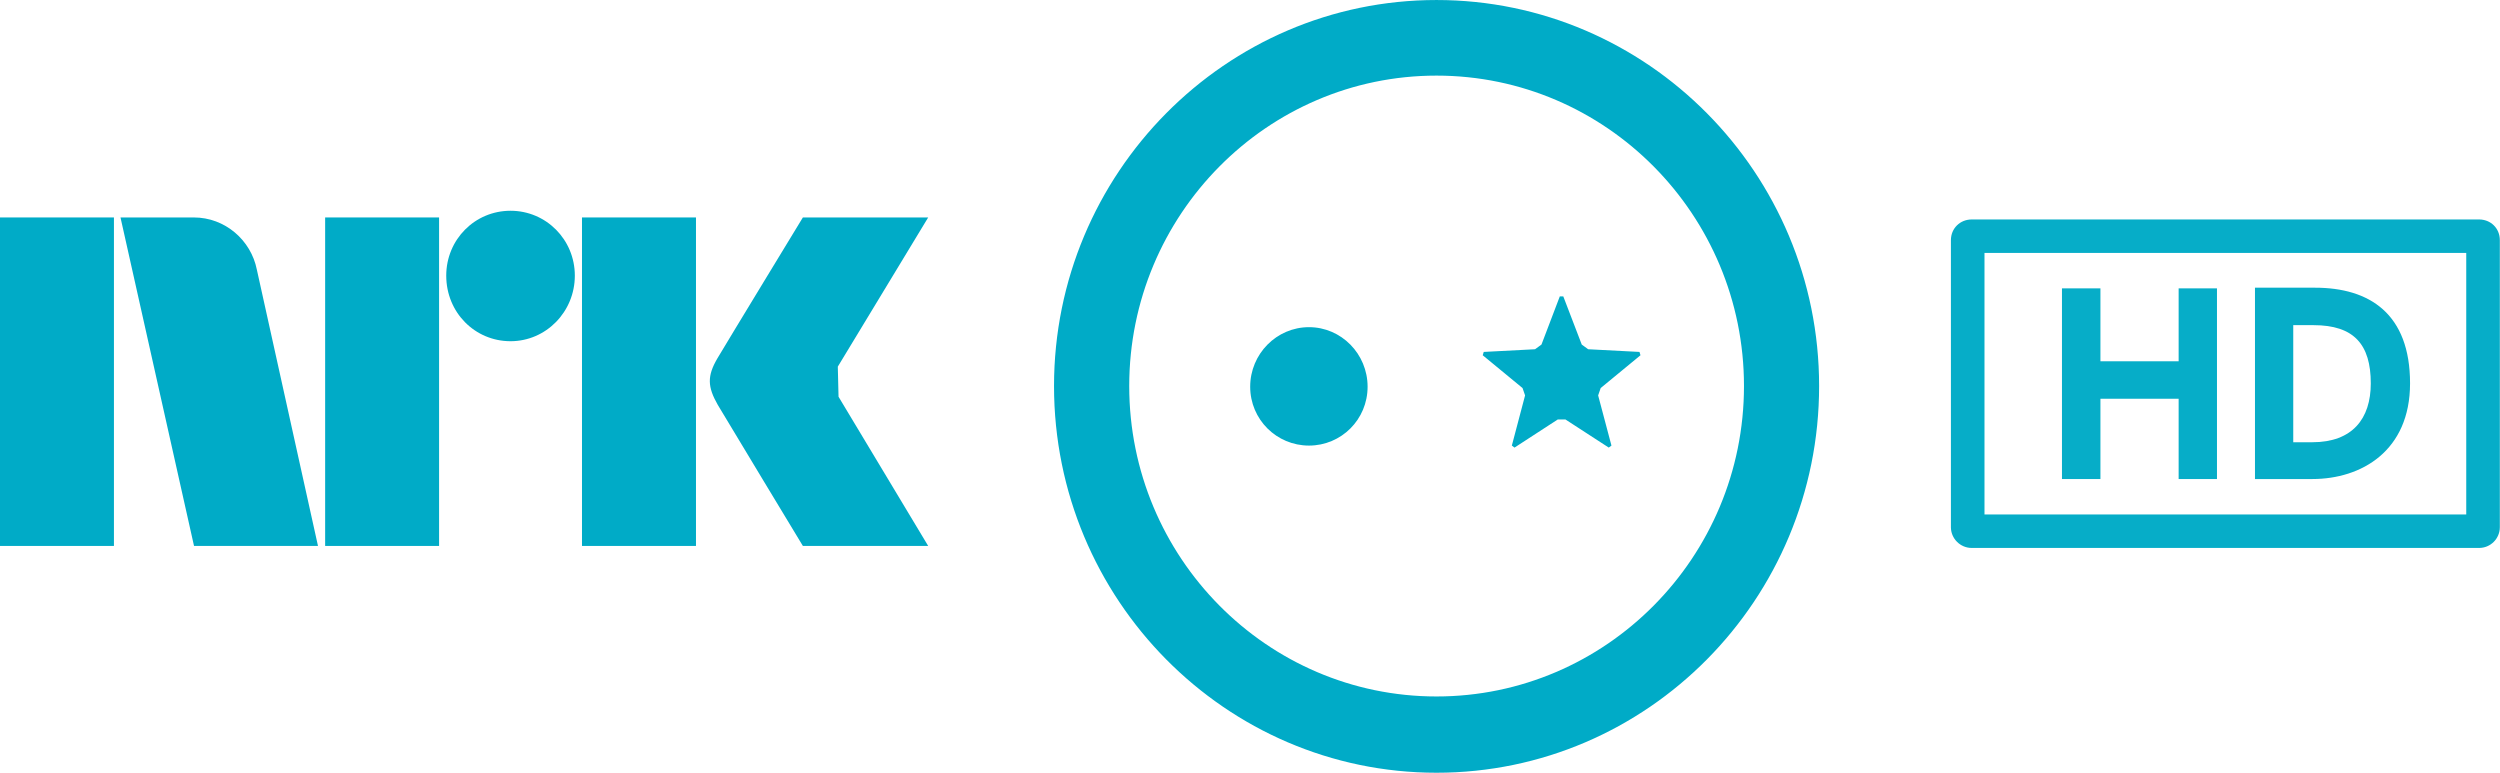 <svg width="1022.3mm" height="316mm" enable-background="new" version="1.1" viewBox="0 0 3622.5 1119.7" xmlns="http://www.w3.org/2000/svg">
 <g transform="matrix(9.694 0 0 9.694 0 .006)" fill="#00abc7">
  <path d="m138.74 32.5h-18.73s-11.26 18.5-12.8 21.1c-1.51 2.6-1.47 4.2 0.07 6.9 1.54 2.6 12.73 21.101 12.73 21.101h18.73l-13.4-22.301-0.11-4.5z"/>
  <path d="m86.992 81.601h17.038v-49.101h-17.038z"/>
  <path d="m48.601 81.601h17.03v-49.101h-17.03z"/>
  <path d="m28.961 32.5h-10.951l10.991 49.101h18.53l-9.14-41.301c-0.87-4.4-4.75-7.8-9.43-7.8"/>
  <path d="m0 81.601h17.03v-49.101h-17.03z"/>
  <path d="m76.311 31.5c-5.33 0-9.61 4.3-9.61 9.7 0 5.5 4.28 9.8 9.61 9.8 5.311 0 9.611-4.4 9.611-9.8s-4.3-9.7-9.611-9.7"/>
  <path d="m214.72-8.4688e-4c-31.51 0-57.17 25.901-57.17 57.701 0 31.901 25.66 57.8 57.17 57.8 31.54 0 57.19-25.899 57.19-57.8 0-31.8-25.65-57.701-57.19-57.701zm0 11.3c25.34 0 45.96 20.801 45.96 46.401 0 25.601-20.62 46.4-45.96 46.4-25.33 0-45.93-20.799-45.93-46.4 0-25.6 20.6-46.401 45.93-46.401zm18.43 33.001-2.74 7.2-0.96 0.7-7.67 0.4-0.15 0.5 5.95 4.9 0.38 1.1-1.98 7.5 0.4 0.3 6.46-4.2h1.16l6.47 4.2 0.4-0.3-1.99-7.5 0.38-1.1 5.95-4.9-0.15-0.5-7.67-0.4-0.96-0.7-2.76-7.2zm-37.49 4.6c-4.84 0-8.79 4-8.79 8.9s3.95 8.8 8.79 8.8c4.83 0 8.76-3.9 8.76-8.8s-3.93-8.9-8.76-8.9z"/>
  <g fill-opacity=".973">
   <path d="m325.65 71.601v-12.001h-11.69v12.001h-5.75v-28.501h5.75v10.9h11.69v-10.9h5.73v28.501z"/>
   <path d="m360.24 57.3c0-10.4-6.05-14.3-14.21-14.3h-8.97v28.601h8.57c7.34 0 14.61-4.201 14.61-14.301m-5.87 0c0 5.3-2.76 8.8-8.74 8.8h-2.85v-17.5h3.04c6.05 0 8.55 2.9 8.55 8.7"/>
   <path d="m296.63 76.901h72.01v-39.101h-72.01zm73.93 5h-75.84c-1.71 0-3.11-1.4-3.11-3.1v-42.901c0-1.8 1.4-3.1 3.11-3.1h75.84c1.72 0 3.1 1.3 3.1 3.1v42.901c0 1.7-1.38 3.1-3.1 3.1"/>
  </g>
 </g>
</svg>
